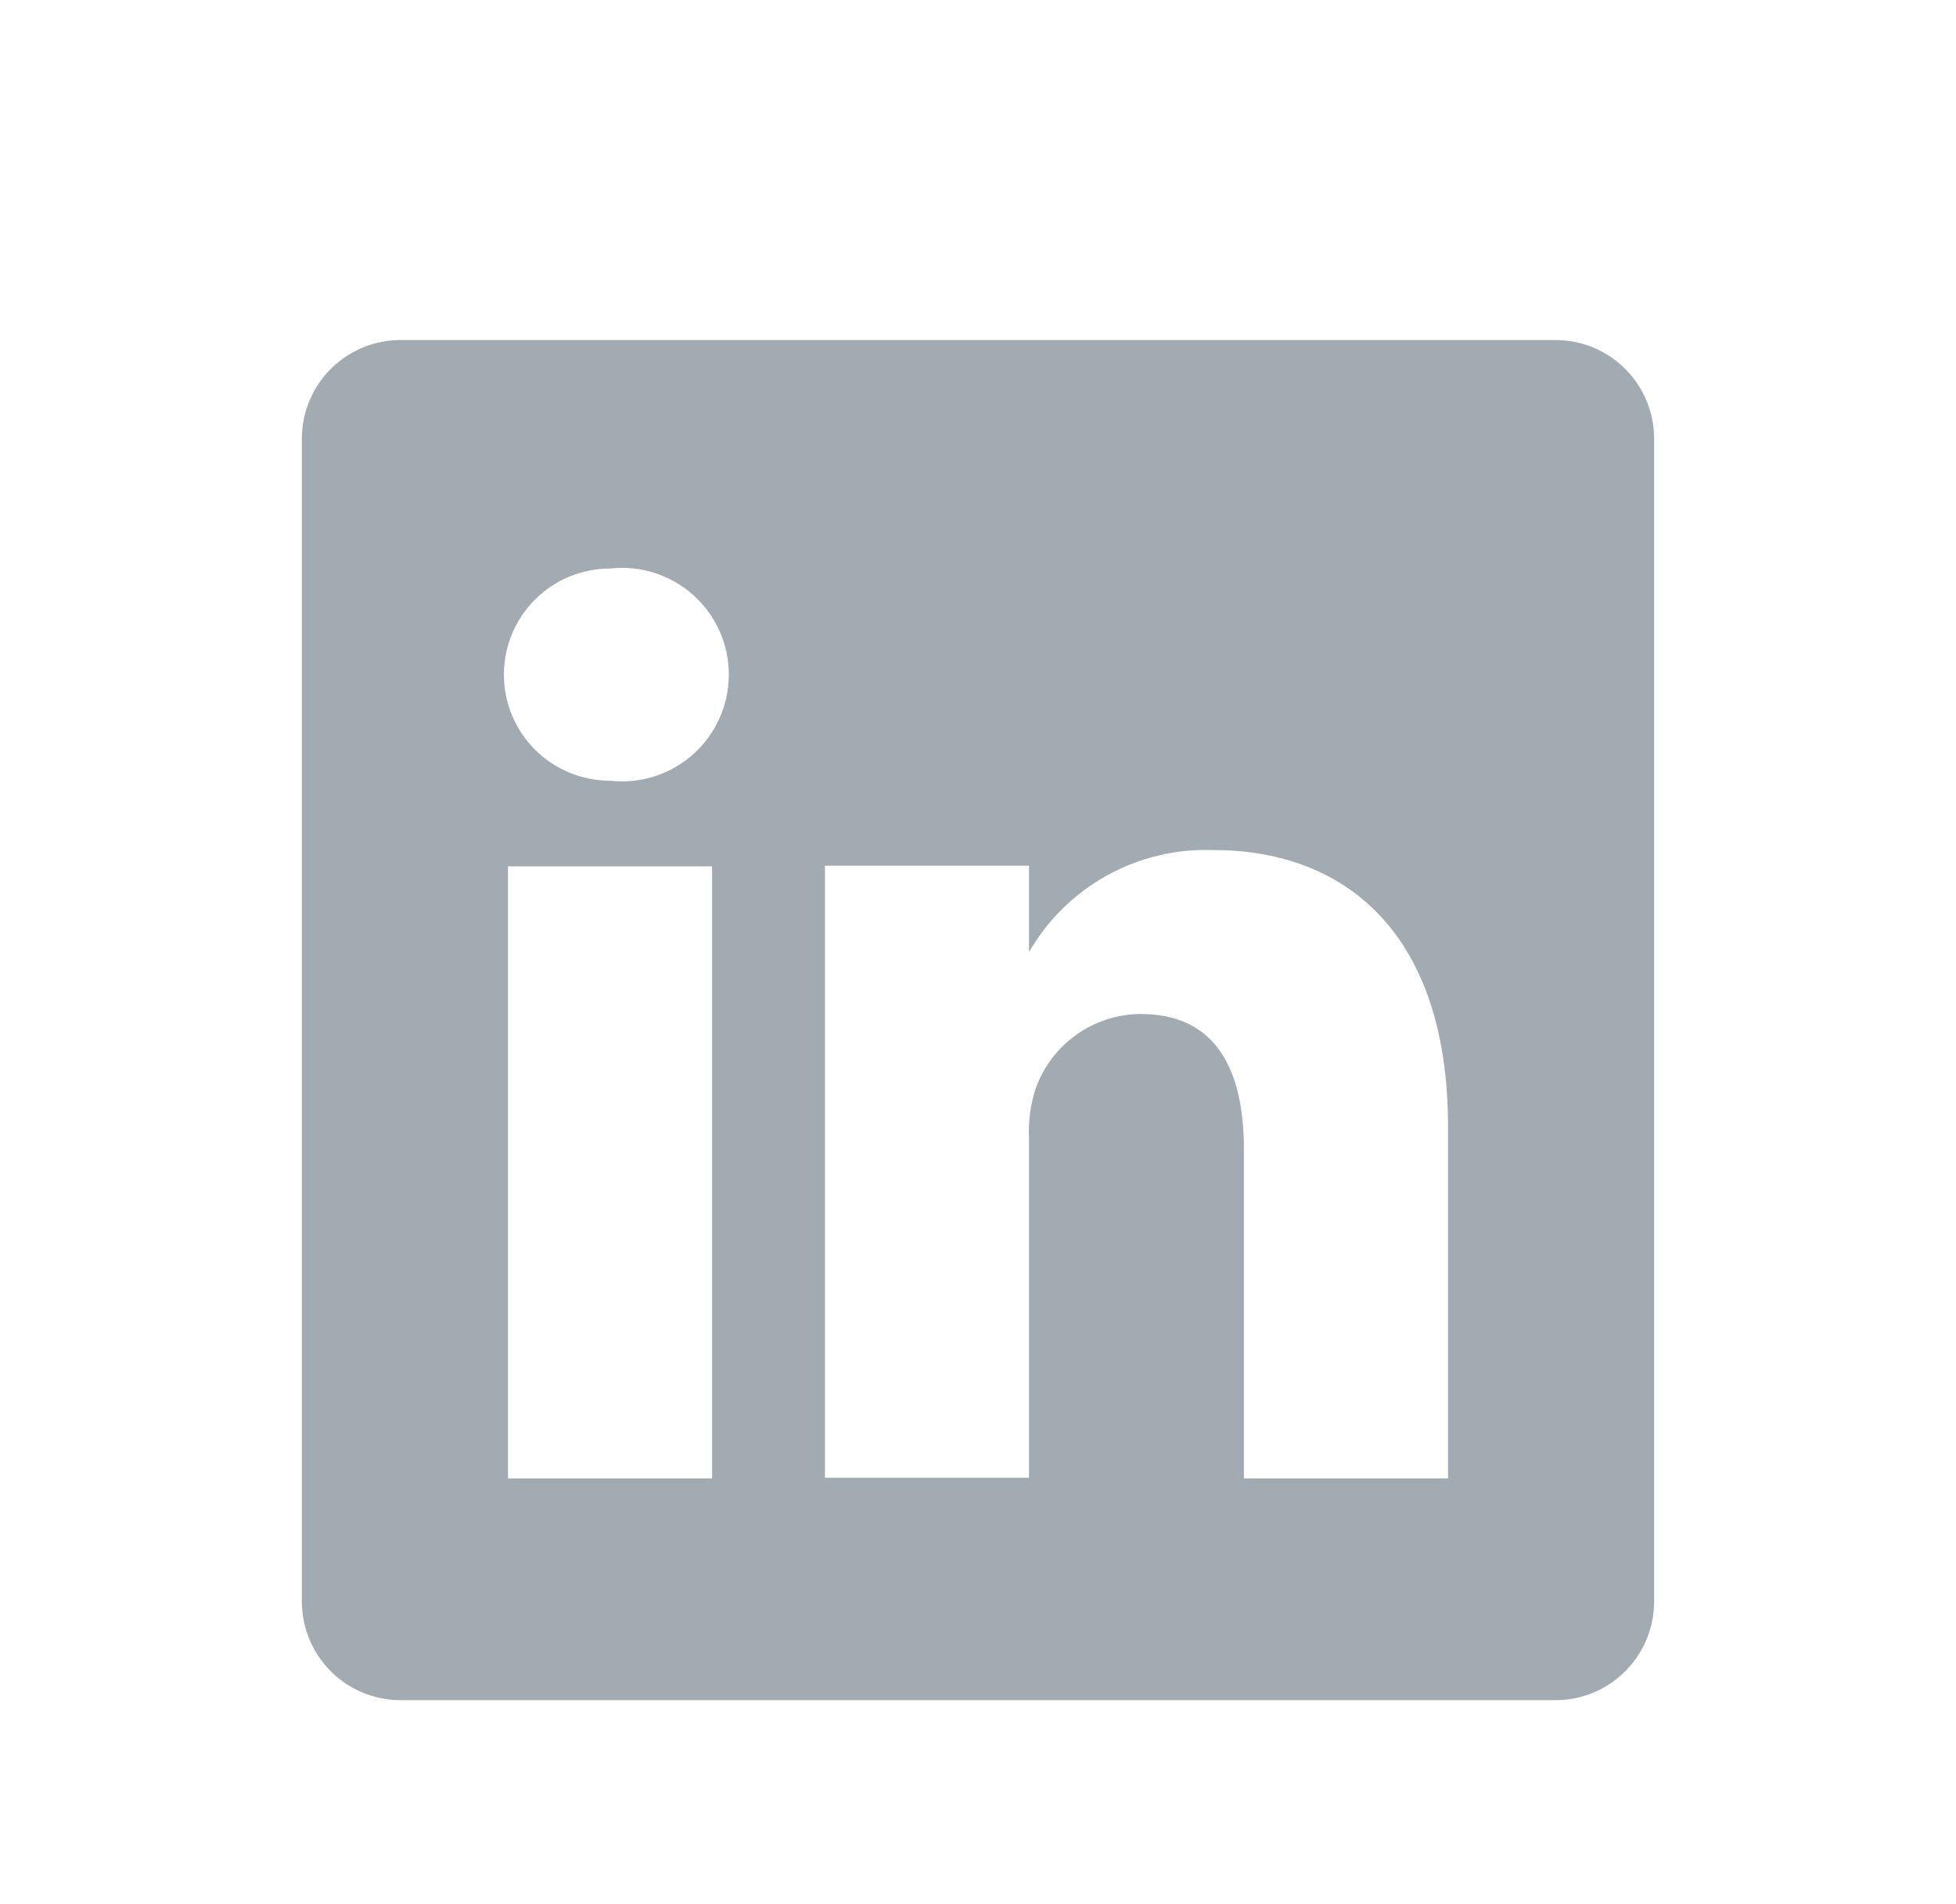 <svg id="in" width="38" height="37" viewBox="0 0 38 42" fill="none" xmlns="http://www.w3.org/2000/svg">
<g filter="url(#filter0_d_228_25)">
<path d="M31.705 3.5H6.295C6.009 3.496 5.726 3.548 5.46 3.654C5.195 3.76 4.953 3.917 4.748 4.116C4.543 4.315 4.38 4.553 4.267 4.815C4.154 5.077 4.094 5.359 4.09 5.645V31.355C4.094 31.641 4.154 31.923 4.267 32.185C4.38 32.447 4.543 32.685 4.748 32.884C4.953 33.083 5.195 33.24 5.46 33.346C5.726 33.452 6.009 33.504 6.295 33.5H31.705C31.991 33.504 32.274 33.452 32.54 33.346C32.805 33.24 33.047 33.083 33.252 32.884C33.456 32.685 33.62 32.447 33.733 32.185C33.846 31.923 33.906 31.641 33.91 31.355V5.645C33.906 5.359 33.846 5.077 33.733 4.815C33.62 4.553 33.456 4.315 33.252 4.116C33.047 3.917 32.805 3.76 32.54 3.654C32.274 3.548 31.991 3.496 31.705 3.5ZM13.135 28.61H8.635V15.11H13.135V28.61ZM10.885 13.22C10.264 13.22 9.669 12.973 9.23 12.535C8.791 12.096 8.545 11.501 8.545 10.88C8.545 10.259 8.791 9.664 9.23 9.225C9.669 8.787 10.264 8.54 10.885 8.54C11.214 8.503 11.548 8.535 11.864 8.636C12.18 8.736 12.472 8.903 12.719 9.123C12.966 9.344 13.164 9.615 13.3 9.918C13.435 10.22 13.505 10.548 13.505 10.88C13.505 11.212 13.435 11.54 13.3 11.842C13.164 12.145 12.966 12.416 12.719 12.637C12.472 12.857 12.18 13.024 11.864 13.124C11.548 13.225 11.214 13.257 10.885 13.22ZM29.365 28.61H24.865V21.365C24.865 19.55 24.22 18.365 22.585 18.365C22.079 18.369 21.586 18.527 21.173 18.82C20.76 19.112 20.447 19.524 20.275 20C20.158 20.353 20.107 20.724 20.125 21.095V28.595H15.625C15.625 28.595 15.625 16.325 15.625 15.095H20.125V17C20.534 16.291 21.128 15.706 21.845 15.31C22.561 14.913 23.372 14.72 24.19 14.75C27.19 14.75 29.365 16.685 29.365 20.84V28.61Z" fill="#A3ABB2"/>
</g>
<defs>
<filter id="filter0_d_228_25" x="-3" y="0.5" width="44" height="44" filterUnits="userSpaceOnUse" color-interpolation-filters="sRGB">
<feFlood flood-opacity="0" result="BackgroundImageFix"/>
<feColorMatrix in="SourceAlpha" type="matrix" values="0 0 0 0 0 0 0 0 0 0 0 0 0 0 0 0 0 0 127 0" result="hardAlpha"/>
<feOffset dy="4"/>
<feGaussianBlur stdDeviation="2"/>
<feComposite in2="hardAlpha" operator="out"/>
<feColorMatrix type="matrix" values="0 0 0 0 0 0 0 0 0 0 0 0 0 0 0 0 0 0 0.25 0"/>
<feBlend mode="normal" in2="BackgroundImageFix" result="effect1_dropShadow_228_25"/>
<feBlend mode="normal" in="SourceGraphic" in2="effect1_dropShadow_228_25" result="shape"/>
</filter>
</defs>
</svg>
